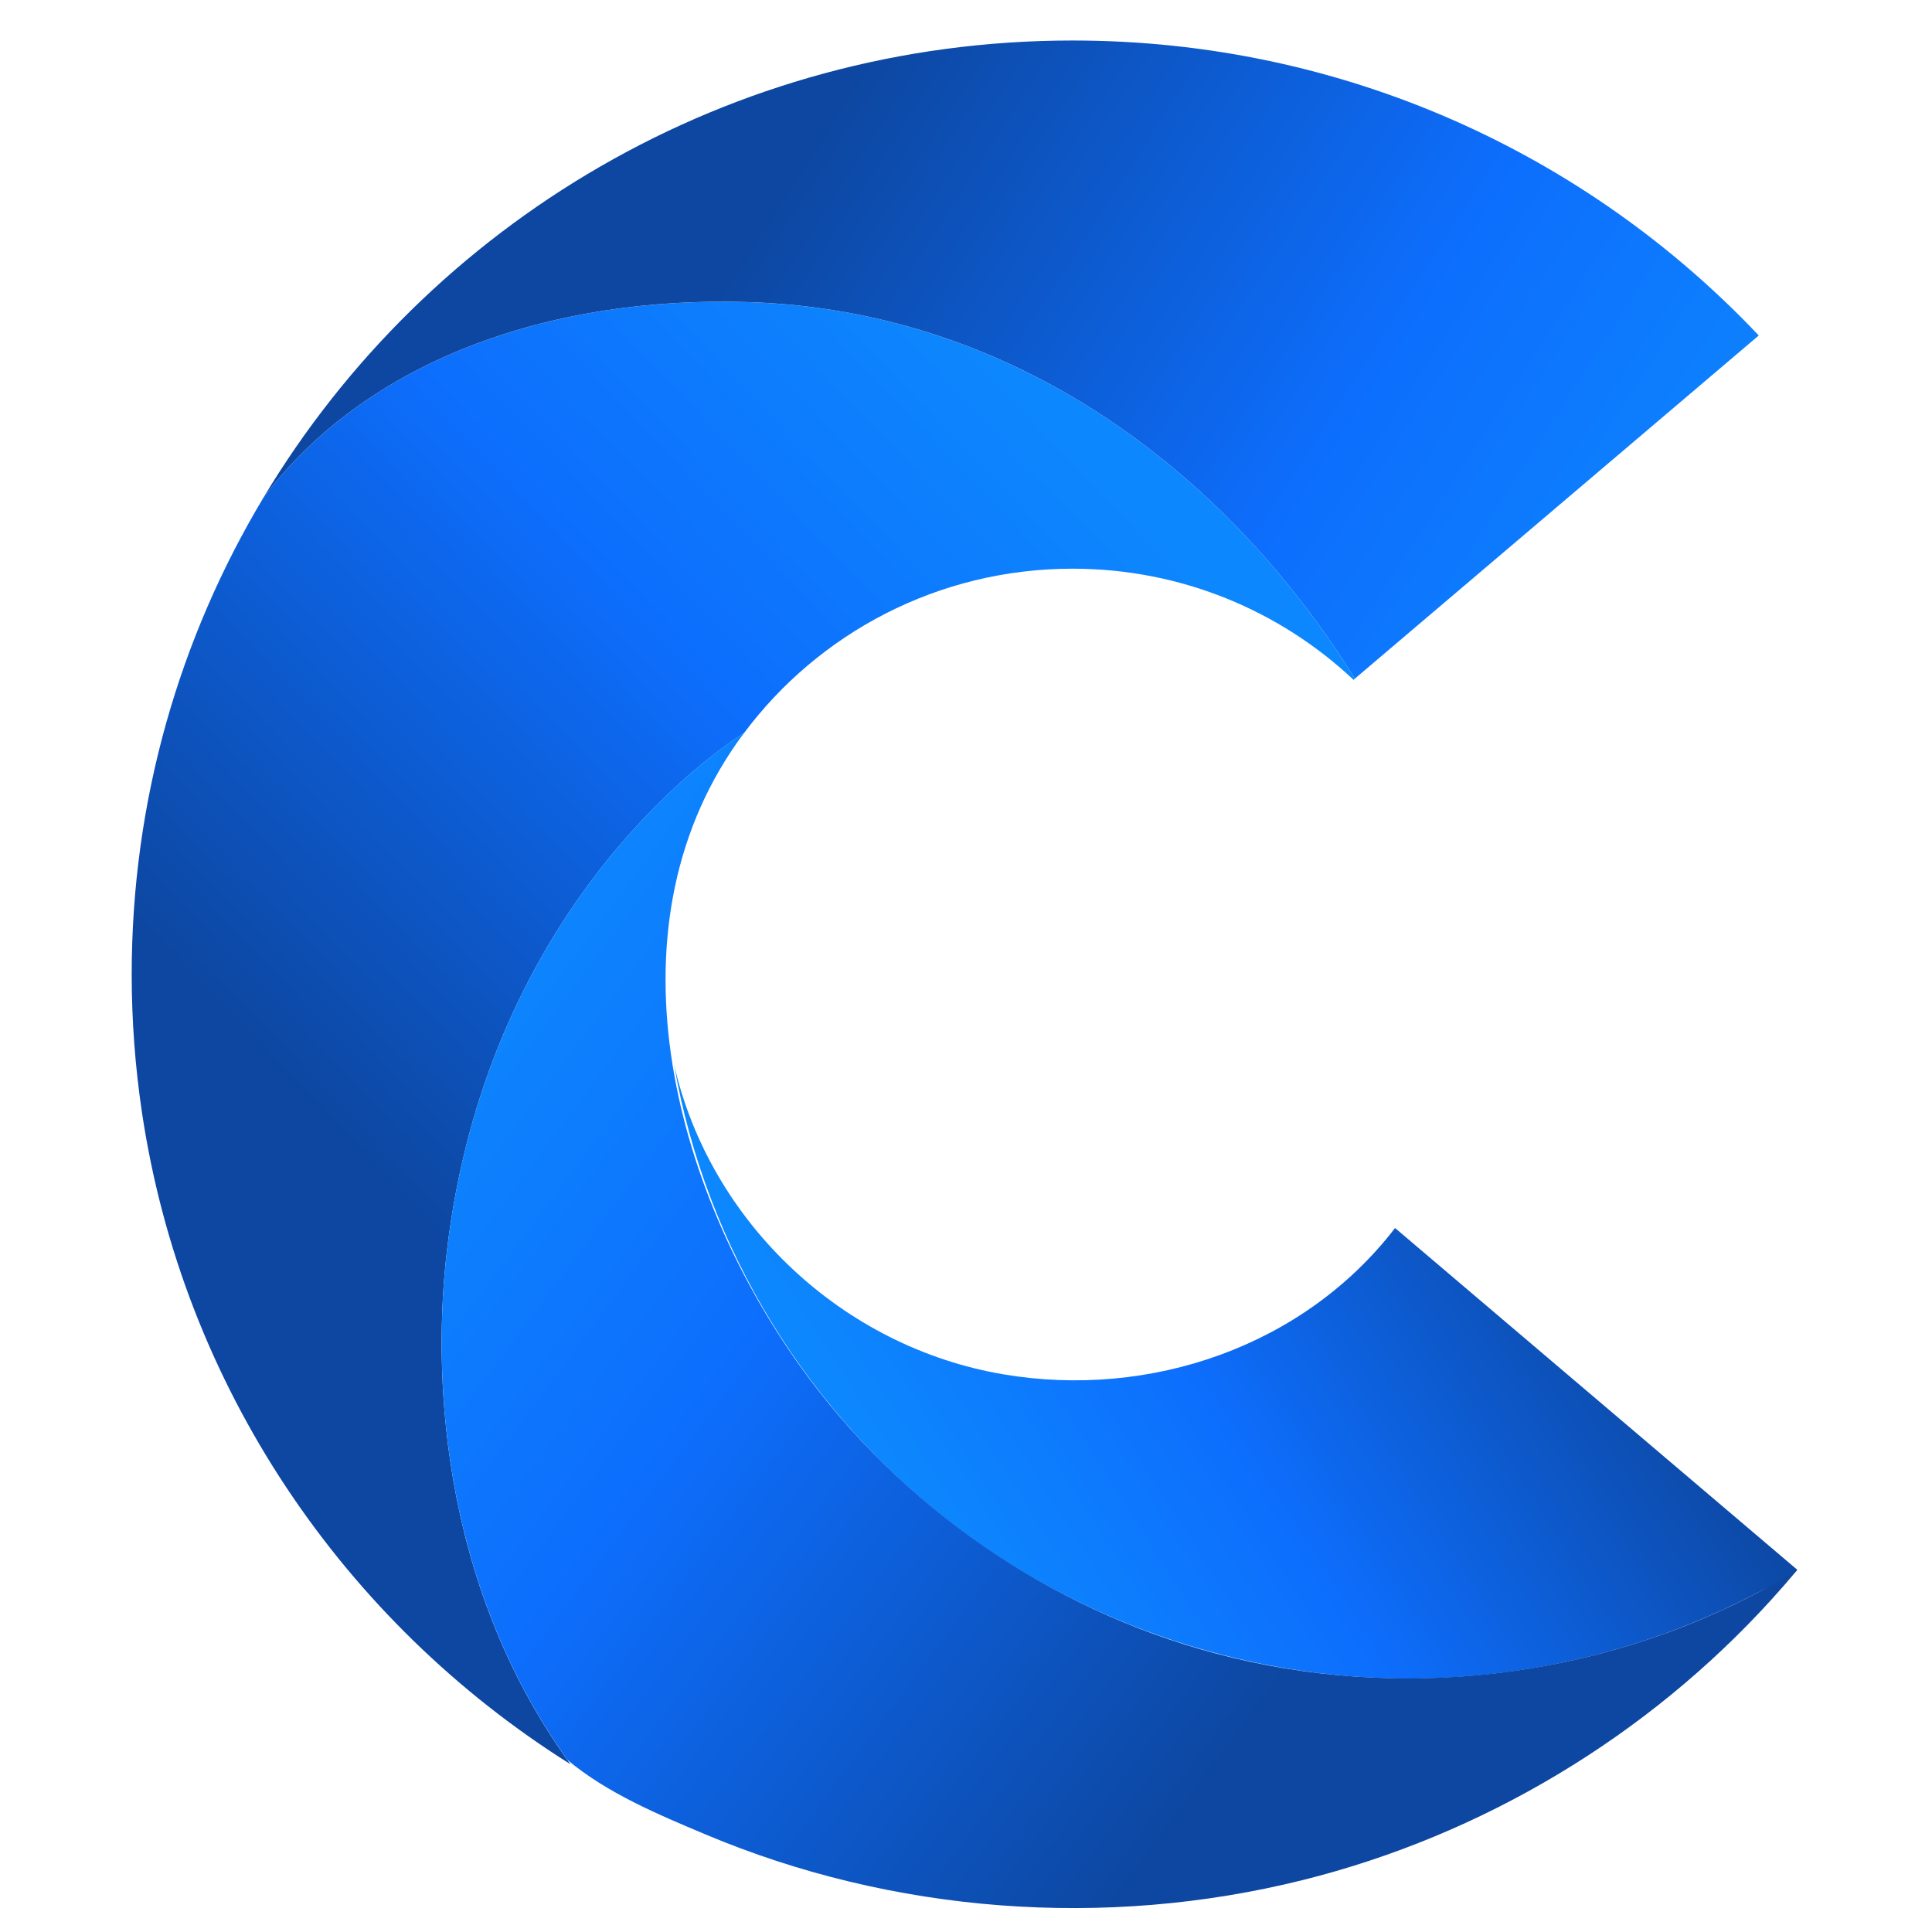 <?xml version="1.0" encoding="utf-8"?>
<!-- Generator: Adobe Illustrator 24.1.2, SVG Export Plug-In . SVG Version: 6.00 Build 0)  -->
<svg version="1.1" id="Objects" xmlns="http://www.w3.org/2000/svg" xmlns:xlink="http://www.w3.org/1999/xlink" x="0px" y="0px"
	 viewBox="0 0 540 540" style="enable-background:new 0 0 540 540;" xml:space="preserve">
<style type="text/css">
	.st0{fill:url(#SVGID_1_);}
	.st1{fill:url(#SVGID_2_);}
	.st2{fill:url(#SVGID_3_);}
	.st3{fill:url(#SVGID_4_);}
</style>
<g id="letter_C">
	<linearGradient id="SVGID_1_" gradientUnits="userSpaceOnUse" x1="428.816" y1="315.504" x2="256.757" y2="424.696">
		<stop  offset="0" style="stop-color:#0D47A1"/>
		<stop  offset="0.576" style="stop-color:#0D6EFD"/>
		<stop  offset="0.989" style="stop-color:#0D87FD"/>
	</linearGradient>
	<path class="st0" d="M389.92,343.24c-25.44,33.1-68.52,47.84-109.53,40.88c-44.89-7.63-81.85-42.38-91.97-86.47
		c8.91,51.26,37.54,97.89,79.24,129.35c39.08,29.48,88.17,44.52,137.19,41.86c17.2-0.93,34.31-3.96,50.76-9.02
		c8.61-2.65,17.03-5.86,25.22-9.58c3.57-1.63,7.08-3.36,10.56-5.19c3.14-1.66,8.67-3.59,10.98-6.29
		c-36.83-31.29-73.66-62.59-110.49-93.88C391.23,344.35,390.57,343.79,389.92,343.24z"/>
	<linearGradient id="SVGID_2_" gradientUnits="userSpaceOnUse" x1="104.115" y1="326.961" x2="308.543" y2="130.922">
		<stop  offset="0" style="stop-color:#0D47A1"/>
		<stop  offset="0.576" style="stop-color:#0D6EFD"/>
		<stop  offset="0.989" style="stop-color:#0D87FD"/>
	</linearGradient>
	<path class="st1" d="M209.29,84.45c-56.86-1.82-107.46,17.14-135.62,54.58c-23.41,39.02-36.86,84.6-36.86,133.31
		c0,13.03,0.98,25.83,2.83,38.34c11.39,76.77,56.44,142.66,119.8,182.43c-37.59-51.83-38.23-112.07-34.53-143.46
		c11-93.45,71.38-137.45,83.04-144.75c20.82-27.88,54.2-45.95,91.85-45.95c30.42,0,58.05,11.82,78.53,31.07l0.37-0.32
		C342.55,131.54,283.14,86.81,209.29,84.45z"/>
	<linearGradient id="SVGID_3_" gradientUnits="userSpaceOnUse" x1="210.542" y1="65.528" x2="453.309" y2="221.382">
		<stop  offset="0" style="stop-color:#0D47A1"/>
		<stop  offset="0.576" style="stop-color:#0D6EFD"/>
		<stop  offset="0.989" style="stop-color:#0D87FD"/>
	</linearGradient>
	<path class="st2" d="M299.79,11.32c-96.17,0-180.26,51.24-226.12,127.7c28.16-37.44,78.75-56.4,135.62-54.58
		c73.85,2.36,133.26,47.1,169.4,105.24l112.89-95.91C443.61,43.03,375.44,11.32,299.79,11.32z"/>
	<linearGradient id="SVGID_4_" gradientUnits="userSpaceOnUse" x1="354.39" y1="476.011" x2="108.809" y2="292.96">
		<stop  offset="0" style="stop-color:#0D47A1"/>
		<stop  offset="0.576" style="stop-color:#0D6EFD"/>
		<stop  offset="0.989" style="stop-color:#0D87FD"/>
	</linearGradient>
	<path class="st3" d="M492.68,444.39c-46.28,24.93-101.93,31.3-152.76,17.79c-46.68-12.4-88.27-41.17-116.24-80.28
		c-35.76-50.01-55.43-123.86-15.73-177.02c-11.66,7.3-72.03,51.3-83.04,144.75c-3.67,31.16-3.05,90.72,33.7,142.28
		c11.12,9.31,25.36,15.25,38.54,20.8c52.38,22.06,111.69,26.54,166.87,12.8c50.37-12.55,96.39-40.2,131.15-78.47
		c2.41-2.66,4.76-5.35,7.06-8.1C499.1,440.84,495.92,442.65,492.68,444.39z"/>
</g>
</svg>
